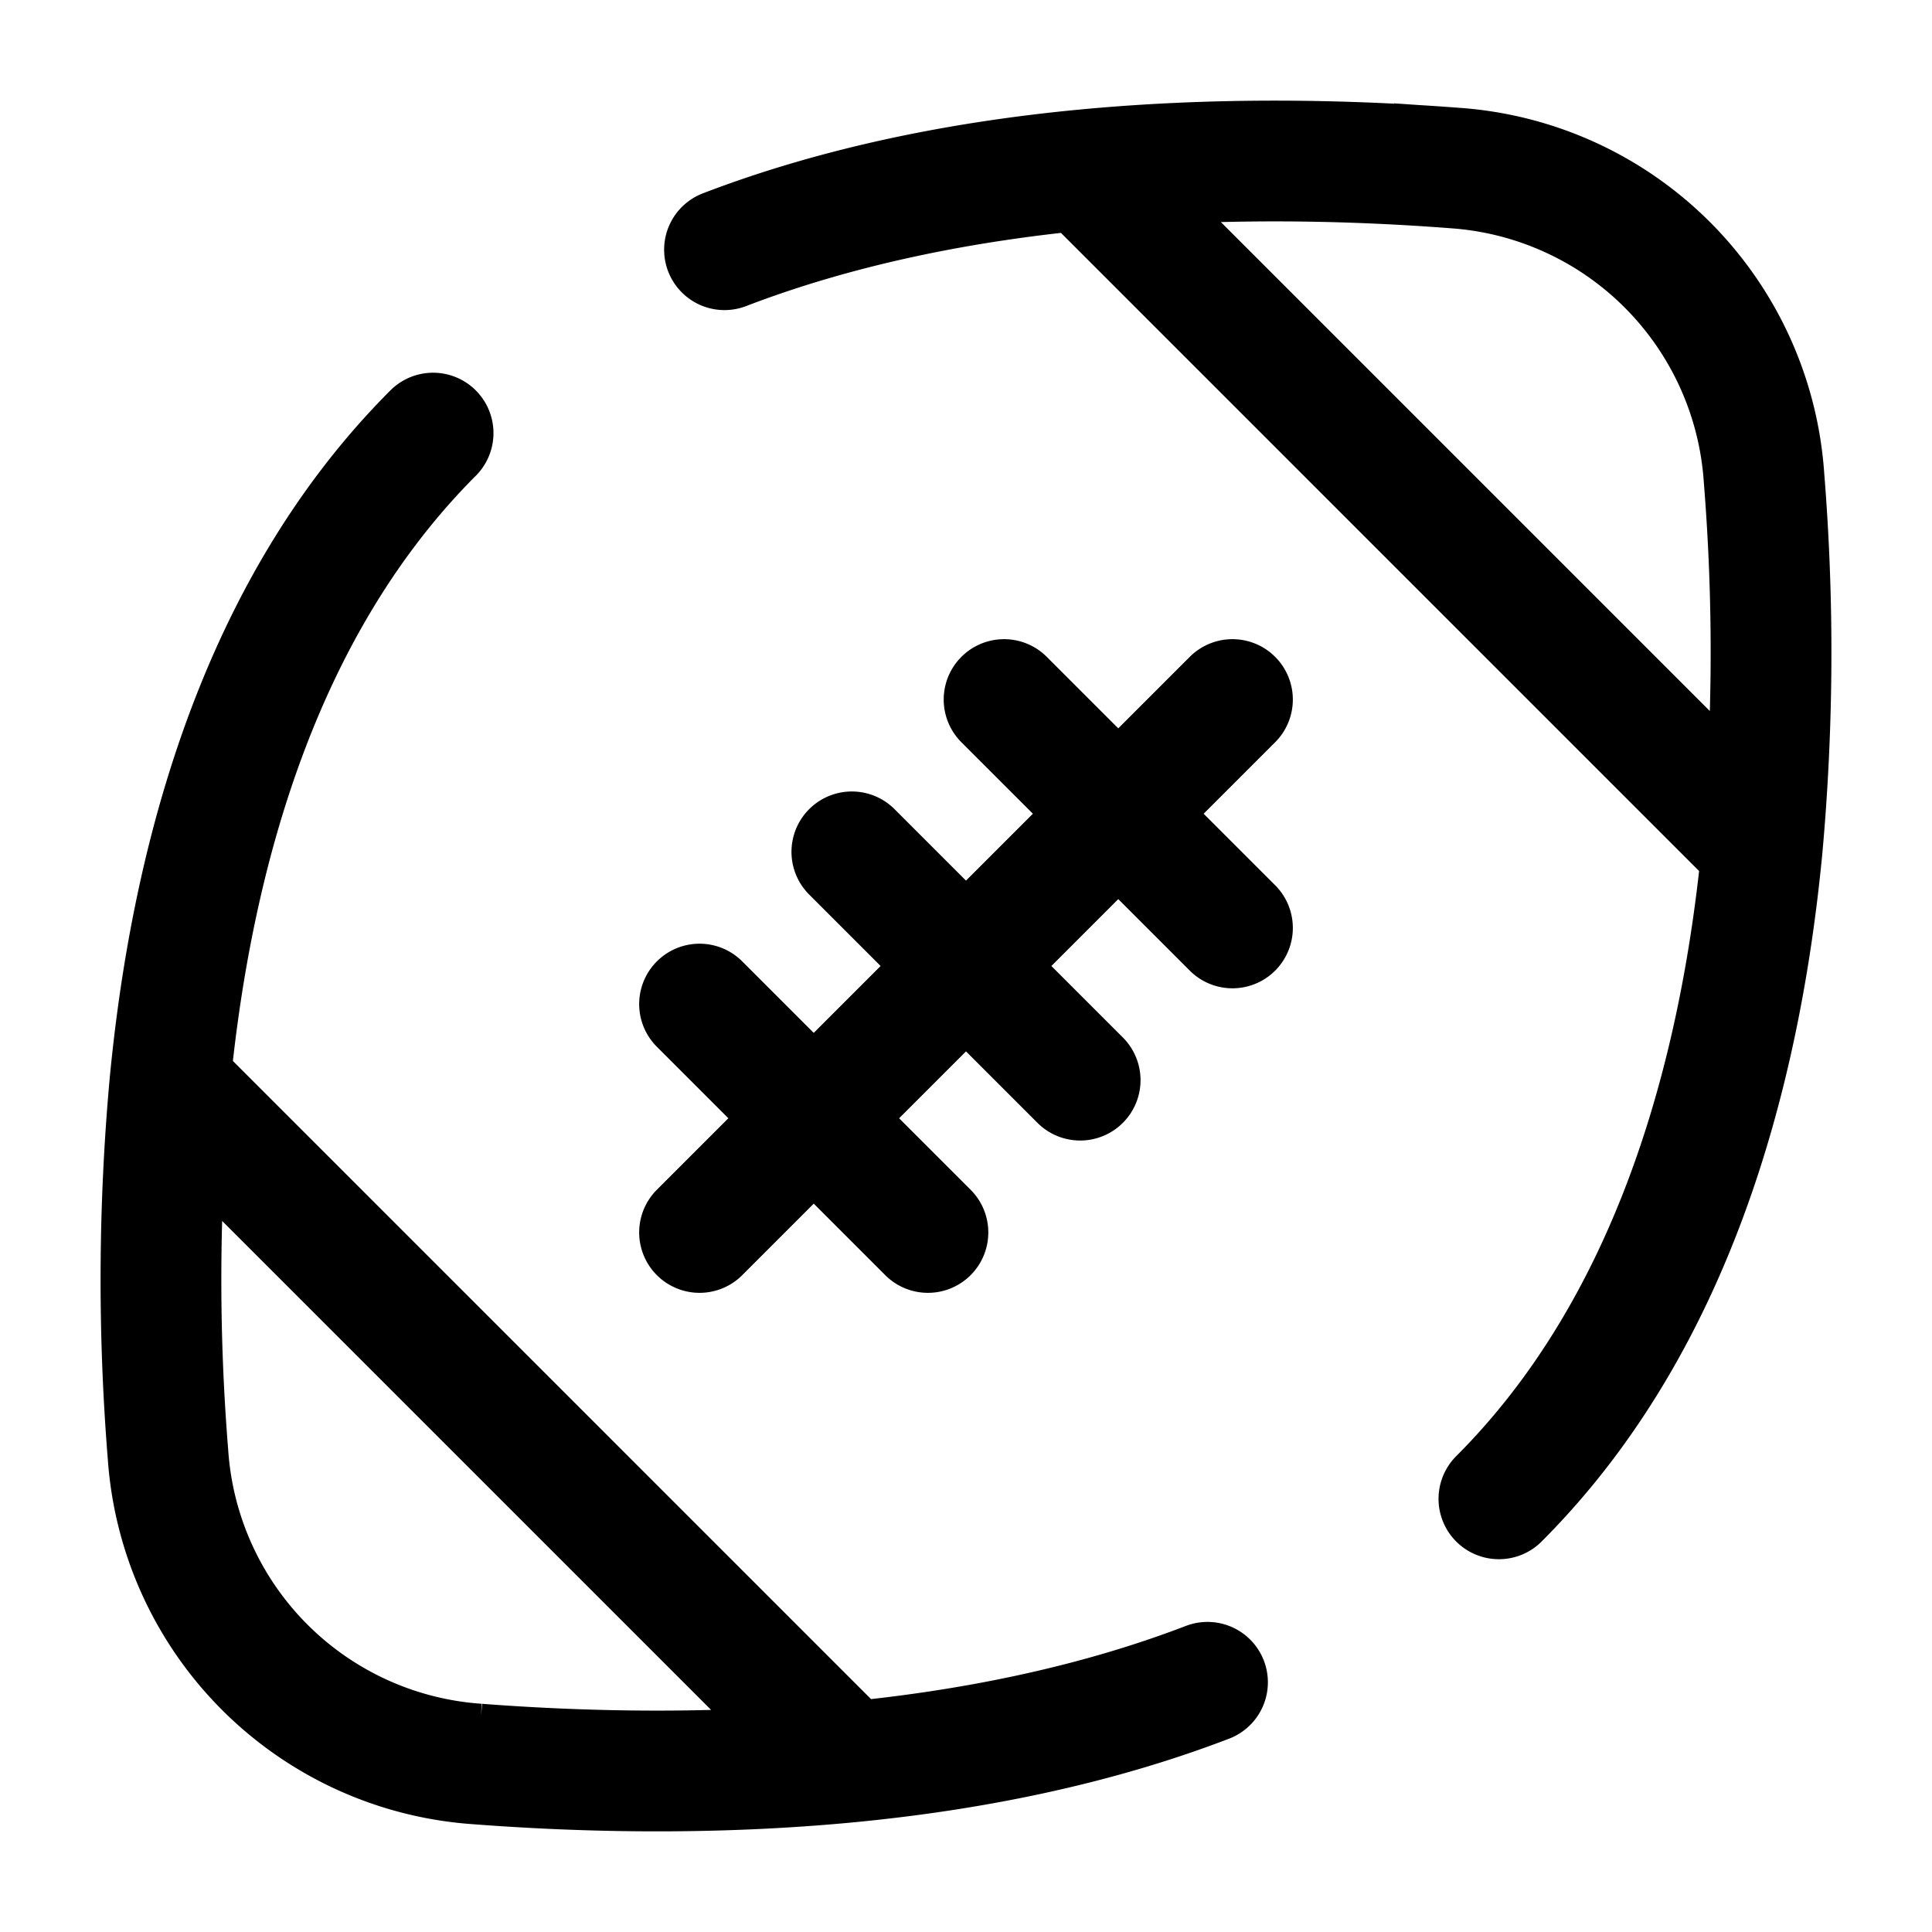 <svg xmlns="http://www.w3.org/2000/svg" width="1em" height="1em" viewBox="0 0 24 24"><path fill="none" stroke="currentColor" stroke-linecap="round" stroke-width="1.5" d="M5.38 5.38c-2.128 2.13-2.993 5.194-3.27 8.077M13.457 2.11c1.67-.16 3.28-.125 4.612-.023a4.136 4.136 0 0 1 3.844 3.844a27 27 0 0 1-.023 4.612M13.457 2.11l8.433 8.433M13.457 2.11c-1.489.143-3.026.443-4.457.992m12.89 7.44c-.277 2.884-1.142 5.949-3.27 8.077m-8.077 3.271c-1.67.16-3.28.125-4.612.023a4.136 4.136 0 0 1-3.844-3.844a27 27 0 0 1 .023-4.612m8.433 8.433L2.11 13.457m8.433 8.433c1.489-.143 3.026-.443 4.457-.992m.31-12.208l-6.62 6.62m0-2.837l2.837 2.837m-.945-4.728l2.836 2.836m-.945-4.728l2.837 2.837"/></svg>